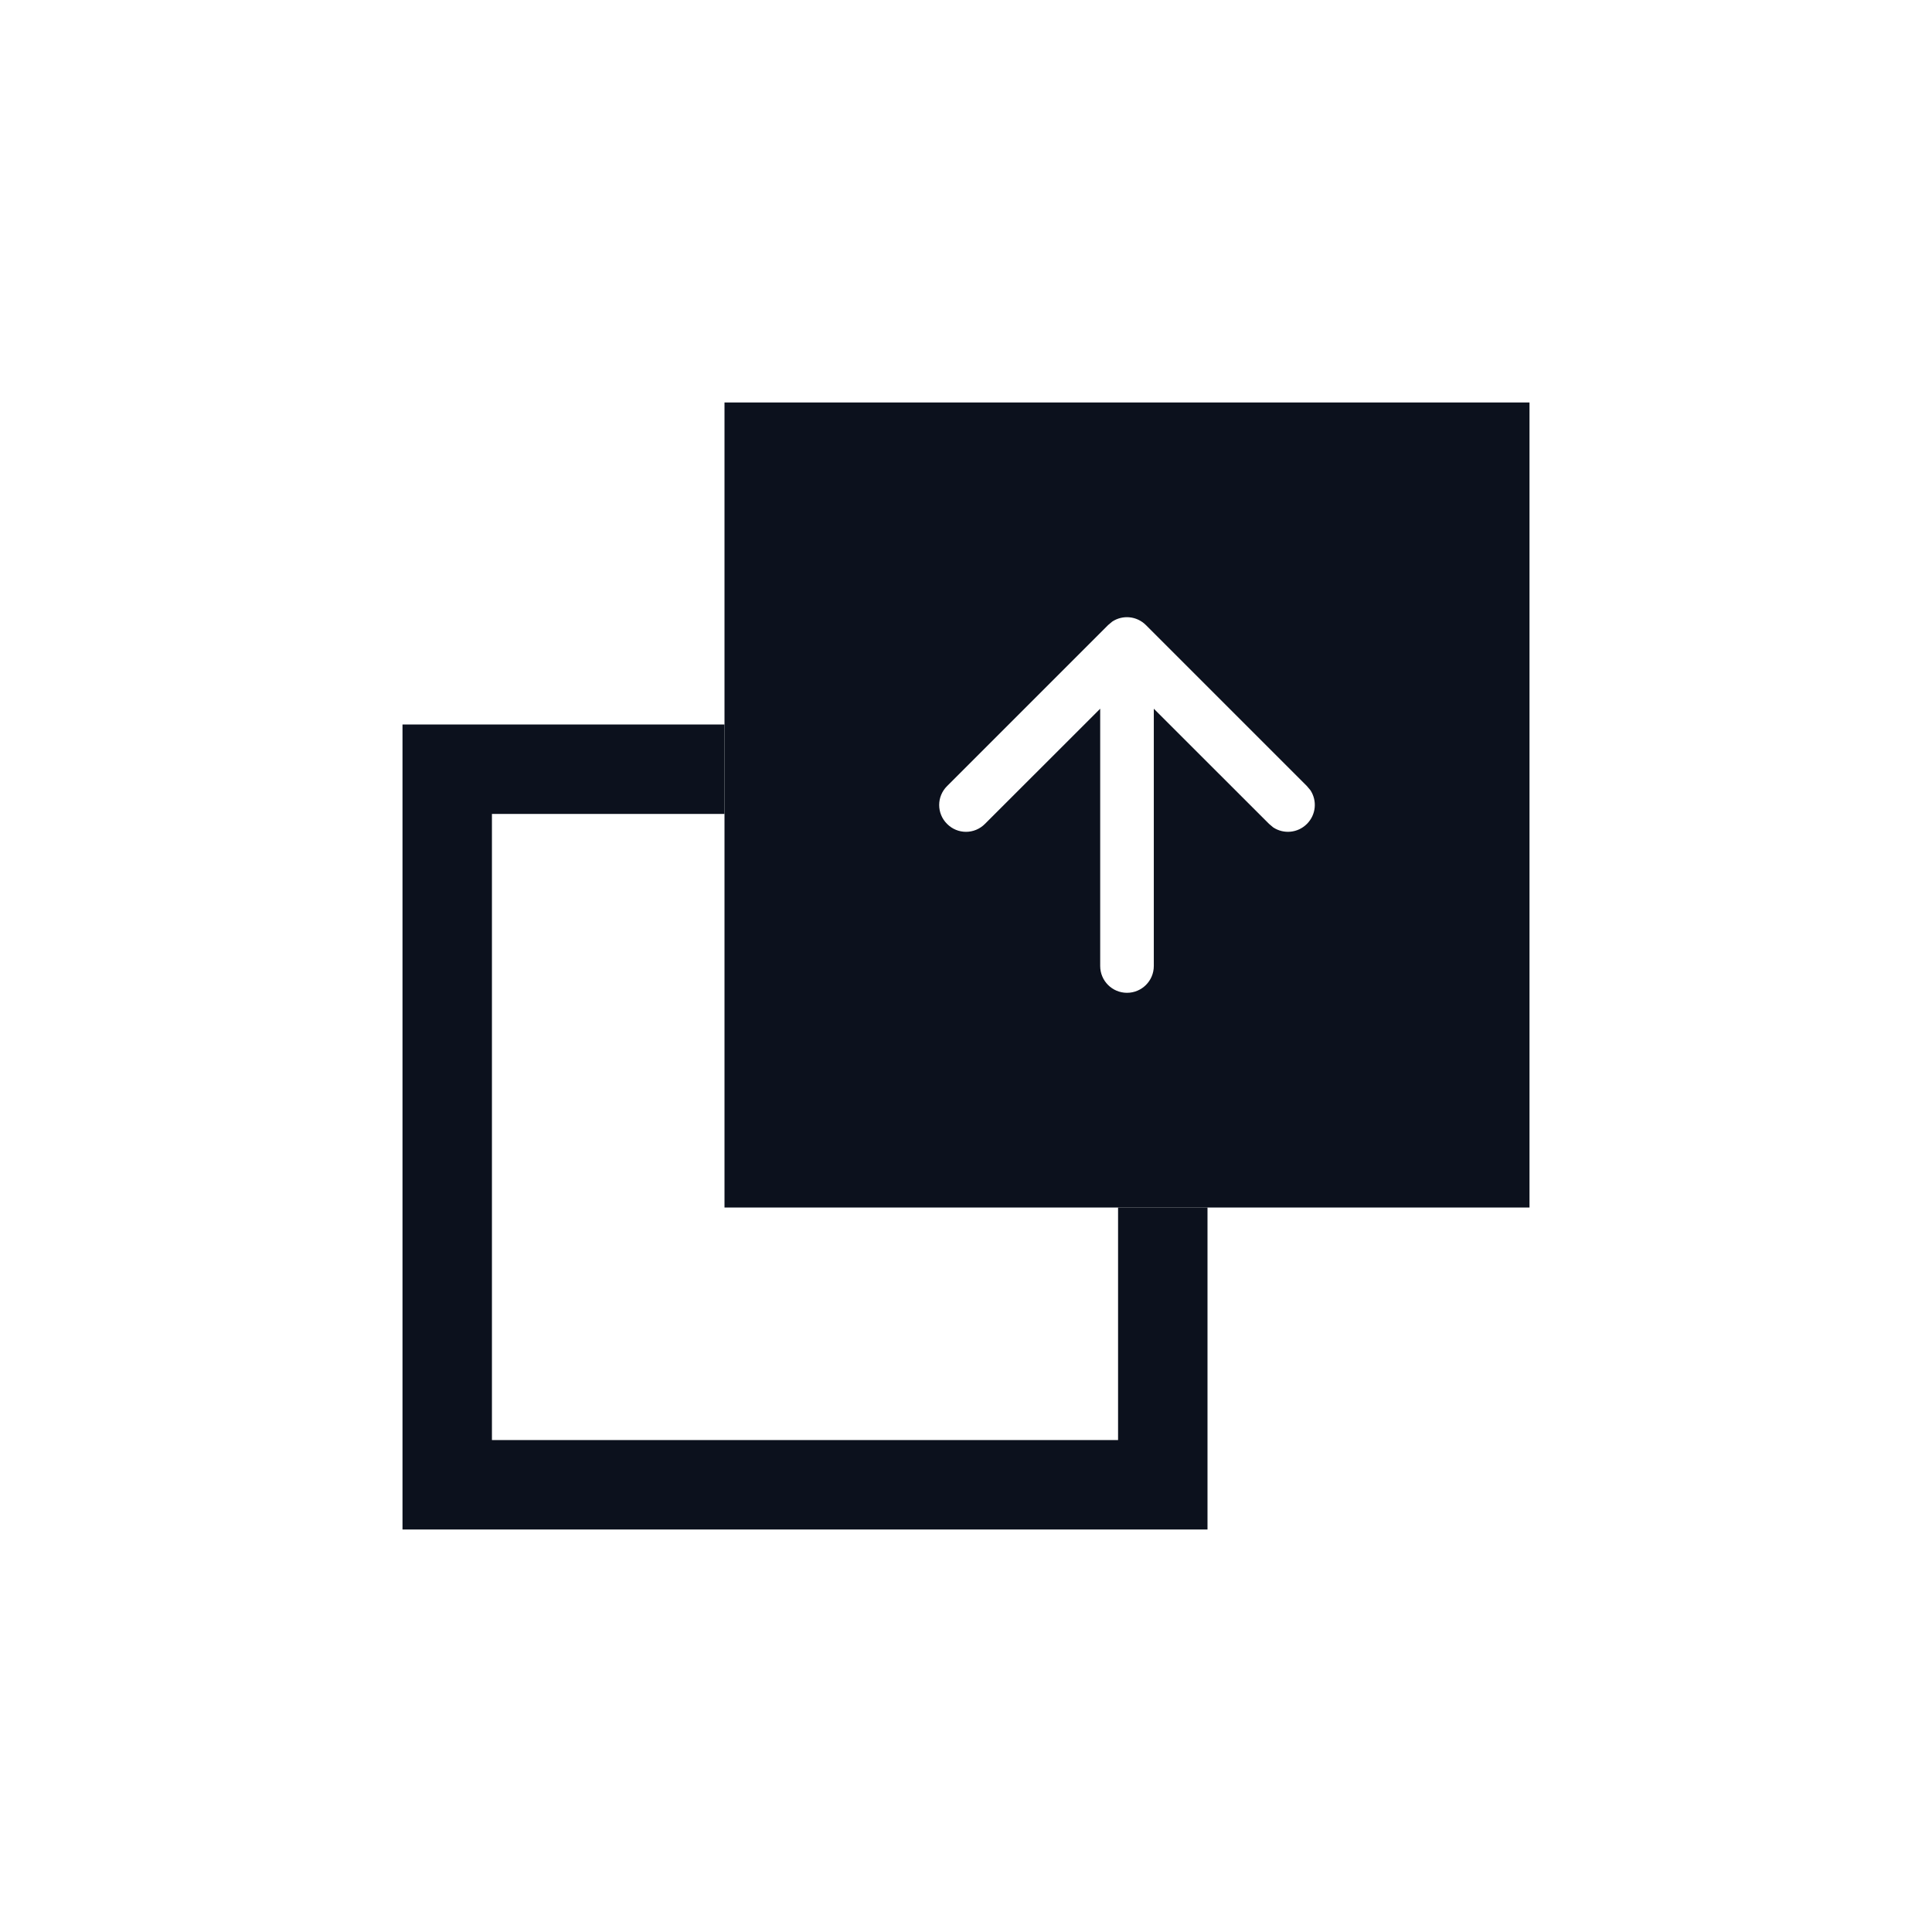 <svg width="24" height="24" viewBox="0 0 24 24" fill="none" xmlns="http://www.w3.org/2000/svg">
<g clip-path="url(#clip0_8058_97)">
<path d="M9 10.111H6.111V17.889H13.889V15H15V19H5V9H9V10.111Z" fill="#0C111D" data-dark-mode-fill-color="true"/>
<path d="M19 15H9V5H19V15ZM14.235 7.765C14.121 7.651 13.946 7.636 13.816 7.722L13.765 7.765L11.765 9.765C11.634 9.895 11.634 10.105 11.765 10.235C11.895 10.366 12.105 10.366 12.235 10.235L13.667 8.804V12C13.667 12.184 13.816 12.333 14 12.333C14.184 12.333 14.333 12.184 14.333 12V8.804L15.765 10.235L15.816 10.278C15.946 10.364 16.121 10.349 16.235 10.235C16.349 10.121 16.364 9.946 16.278 9.816L16.235 9.765L14.235 7.765Z" fill="#0C111D" data-dark-mode-fill-color="true"/>
</g>
<defs>
<clipPath id="clip0_8058_97">
<rect width="24" height="24" fill="white"/>
</clipPath>
</defs>
</svg>
